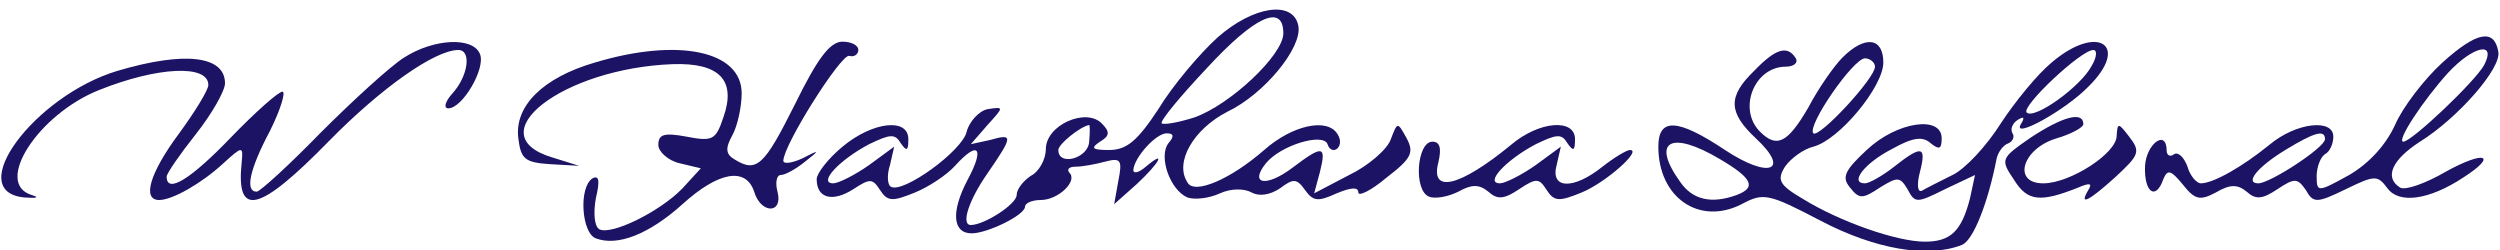 <?xml version="1.0" standalone="no"?>
<!DOCTYPE svg PUBLIC "-//W3C//DTD SVG 20010904//EN"
 "http://www.w3.org/TR/2001/REC-SVG-20010904/DTD/svg10.dtd">
<svg version="1.0" xmlns="http://www.w3.org/2000/svg"
 width="300pt" height="30pt" viewBox="0 0 300 30"
 preserveAspectRatio="xMidYMid meet">
<g transform="translate(0,30) scale(0.1,-0.1)"
fill="#1c1364" stroke="none">
<path d="M1461 255 c-22 -20 -54 -58 -71 -86 -25 -38 -38 -49 -59 -49 -20 0
-23 2 -11 10 12 7 12 12 2 22 -19 19 -67 -2 -67 -31 0 -12 -8 -27 -18 -32 -9
-6 -17 -16 -17 -23 0 -11 -39 -36 -55 -36 -12 0 -3 29 20 62 31 45 31 48 3 40
l-23 -5 20 23 c20 22 20 22 0 19 -10 -2 -22 -15 -25 -27 -5 -23 -77 -75 -91
-66 -4 2 -5 14 -1 26 l5 22 -30 -22 c-17 -12 -37 -22 -43 -22 -19 0 7 28 43
47 25 12 31 13 38 1 7 -10 9 -9 9 5 0 26 -43 21 -79 -9 -17 -14 -31 -32 -31
-39 0 -23 19 -28 44 -12 20 13 23 13 32 -1 9 -14 15 -14 42 -3 17 7 38 21 48
32 28 31 36 22 15 -17 -20 -38 -18 -64 5 -64 19 0 64 22 64 32 0 4 8 8 19 8
21 0 45 23 34 33 -3 4 0 7 8 7 8 0 24 3 35 6 19 5 21 2 16 -23 l-5 -28 27 24
c28 26 36 42 11 21 -8 -7 -15 -9 -15 -4 1 15 27 44 40 44 9 0 9 -4 2 -12 -12
-16 2 -56 23 -65 9 -3 26 -1 39 5 13 6 29 6 38 1 9 -5 22 -3 34 5 16 12 20 12
30 -2 10 -14 16 -14 38 -4 17 7 26 8 26 1 0 -5 15 2 34 18 30 23 33 30 24 47
-11 20 -11 20 -19 -1 -4 -12 -27 -32 -50 -43 l-42 -22 7 26 c8 32 3 32 -34 4
-31 -23 -51 -19 -31 6 18 22 69 37 74 23 2 -7 8 -9 12 -5 4 4 4 11 0 17 -12
20 -54 11 -88 -19 -40 -35 -84 -54 -92 -39 -16 24 7 64 48 85 44 21 90 77 85
103 -6 31 -54 24 -97 -14z m79 5 c0 -26 -64 -86 -107 -101 -19 -6 -36 -9 -39
-7 -2 3 22 32 54 66 58 63 92 78 92 42z m-233 -130 c-1 -20 -37 -30 -37 -10 0
7 26 28 37 30 1 0 1 -9 0 -20z"/>
<path d="M2931 225 c-22 -20 -48 -54 -57 -75 -11 -24 -31 -46 -55 -60 -38 -21
-39 -21 -39 -1 0 11 5 23 10 26 6 3 10 13 10 21 0 22 -45 17 -77 -10 -32 -26
-67 -46 -82 -46 -5 0 -13 9 -16 20 -4 11 -11 18 -16 15 -5 -4 -9 -1 -9 4 0 27
-25 8 -26 -19 -1 -31 13 -41 22 -15 5 12 9 11 23 -6 15 -19 21 -20 40 -10 17
10 26 10 37 1 11 -10 19 -9 37 3 21 14 24 13 34 -1 9 -16 13 -16 48 1 35 17
38 17 50 1 14 -19 50 -14 91 13 42 27 26 33 -21 7 -24 -14 -49 -23 -55 -19
-19 12 -10 33 24 55 45 28 98 88 94 108 -5 28 -26 24 -67 -13z m50 -3 c-11
-20 -87 -92 -97 -92 -9 0 24 50 54 83 30 32 58 38 43 9z m-191 -89 c0 -10 -66
-53 -80 -53 -17 0 -1 20 34 41 33 20 46 24 46 12z"/>
<path d="M485 231 c-16 -10 -61 -51 -100 -90 -38 -39 -73 -71 -77 -71 -14 0
-9 26 16 73 13 26 19 47 15 47 -5 0 -33 -25 -62 -55 -48 -50 -77 -68 -77 -47
0 4 16 27 35 51 19 24 35 52 35 61 0 33 -48 39 -129 15 -100 -30 -186 -146
-111 -152 14 -1 18 0 8 3 -46 14 8 97 81 126 70 28 131 31 131 6 0 -6 -16 -32
-35 -58 -35 -47 -45 -80 -24 -80 16 0 51 20 77 44 23 21 24 21 22 1 -7 -67 21
-60 105 26 63 64 127 109 155 109 16 0 12 -31 -7 -52 -9 -10 -11 -18 -5 -18
17 0 45 48 38 65 -8 21 -55 19 -91 -4z"/>
<path d="M954 175 c-37 -74 -46 -83 -73 -66 -10 6 -11 13 -2 29 6 11 11 34 11
50 0 51 -76 67 -176 37 -62 -18 -97 -52 -92 -91 3 -25 8 -29 38 -31 l35 -2
-32 10 c-91 27 12 107 144 112 56 2 77 -19 61 -64 -9 -27 -13 -29 -44 -23 -27
5 -34 3 -34 -10 0 -8 12 -19 26 -22 l25 -6 -22 -24 c-27 -28 -86 -57 -100 -49
-6 4 -7 20 -4 37 5 21 4 28 -4 24 -17 -11 -13 -66 4 -72 26 -10 64 5 104 41
43 39 76 45 86 15 8 -27 35 -27 28 0 -3 11 -1 20 4 20 5 0 18 7 29 16 18 14
18 15 -3 4 -13 -6 -23 -7 -23 -3 0 19 69 128 79 126 6 -2 11 2 11 7 0 6 -9 10
-19 10 -15 0 -30 -20 -57 -75z"/>
<path d="M2211 231 c-10 -10 -29 -37 -41 -60 -25 -43 -38 -49 -58 -29 -27 27
-7 78 31 78 10 0 15 5 12 10 -10 16 -24 12 -50 -15 -32 -31 -31 -50 2 -81 42
-39 16 -49 -37 -14 -57 38 -80 39 -80 4 0 -61 49 -95 100 -69 26 14 32 13 95
-20 65 -34 128 -45 169 -29 14 5 32 52 42 104 2 8 8 16 14 18 5 2 8 8 5 12 -3
5 0 12 6 16 8 5 9 3 4 -5 -11 -19 54 17 81 45 51 50 11 76 -44 29 -17 -14 -44
-47 -61 -73 -17 -27 -43 -55 -58 -62 -16 -8 -32 -16 -37 -19 -5 -2 -6 8 -2 23
8 31 2 32 -31 6 -14 -11 -30 -20 -35 -20 -19 0 -1 24 32 41 25 14 37 16 47 7
10 -8 13 -7 13 6 0 28 -54 20 -90 -14 -27 -25 -30 -33 -20 -45 11 -14 15 -14
36 0 21 13 24 13 33 -2 9 -17 11 -17 45 0 l36 17 -6 -28 c-10 -39 -23 -52 -54
-52 -34 0 -102 24 -146 51 -29 17 -32 23 -22 39 7 10 22 21 34 24 31 8 84 72
84 101 0 30 -22 33 -49 6z m299 -10 c-13 -25 -69 -65 -78 -56 -7 7 65 75 80
75 5 0 4 -9 -2 -19z m-260 -1 c0 -14 -67 -86 -74 -80 -8 9 48 90 62 90 6 0 12
-5 12 -10z m-186 -111 c39 -23 44 -34 20 -43 -30 -11 -53 -6 -68 16 -35 49
-11 62 48 27z"/>
<path d="M2437 135 c-36 -25 -37 -26 -20 -51 16 -26 32 -27 77 -9 14 6 17 5
12 -3 -12 -20 1 -13 33 16 28 26 30 30 16 48 -13 17 -14 17 -15 1 0 -21 -56
-57 -88 -57 -38 0 -25 42 16 54 17 5 32 13 32 17 0 16 -25 9 -63 -16z"/>
<path d="M1813 126 c-61 -50 -97 -59 -87 -21 4 17 2 25 -7 25 -19 0 -23 -59
-4 -66 7 -3 23 0 35 6 16 9 25 9 36 0 11 -10 19 -9 37 3 21 14 24 13 33 -1 9
-14 15 -14 42 -3 29 12 73 51 58 51 -4 0 -19 -9 -33 -20 -35 -28 -63 -27 -55
2 l5 22 -30 -22 c-17 -12 -37 -22 -43 -22 -19 0 7 28 43 47 25 12 31 13 38 1
7 -10 9 -9 9 5 0 25 -43 22 -77 -7z"/>
</g>
</svg>
